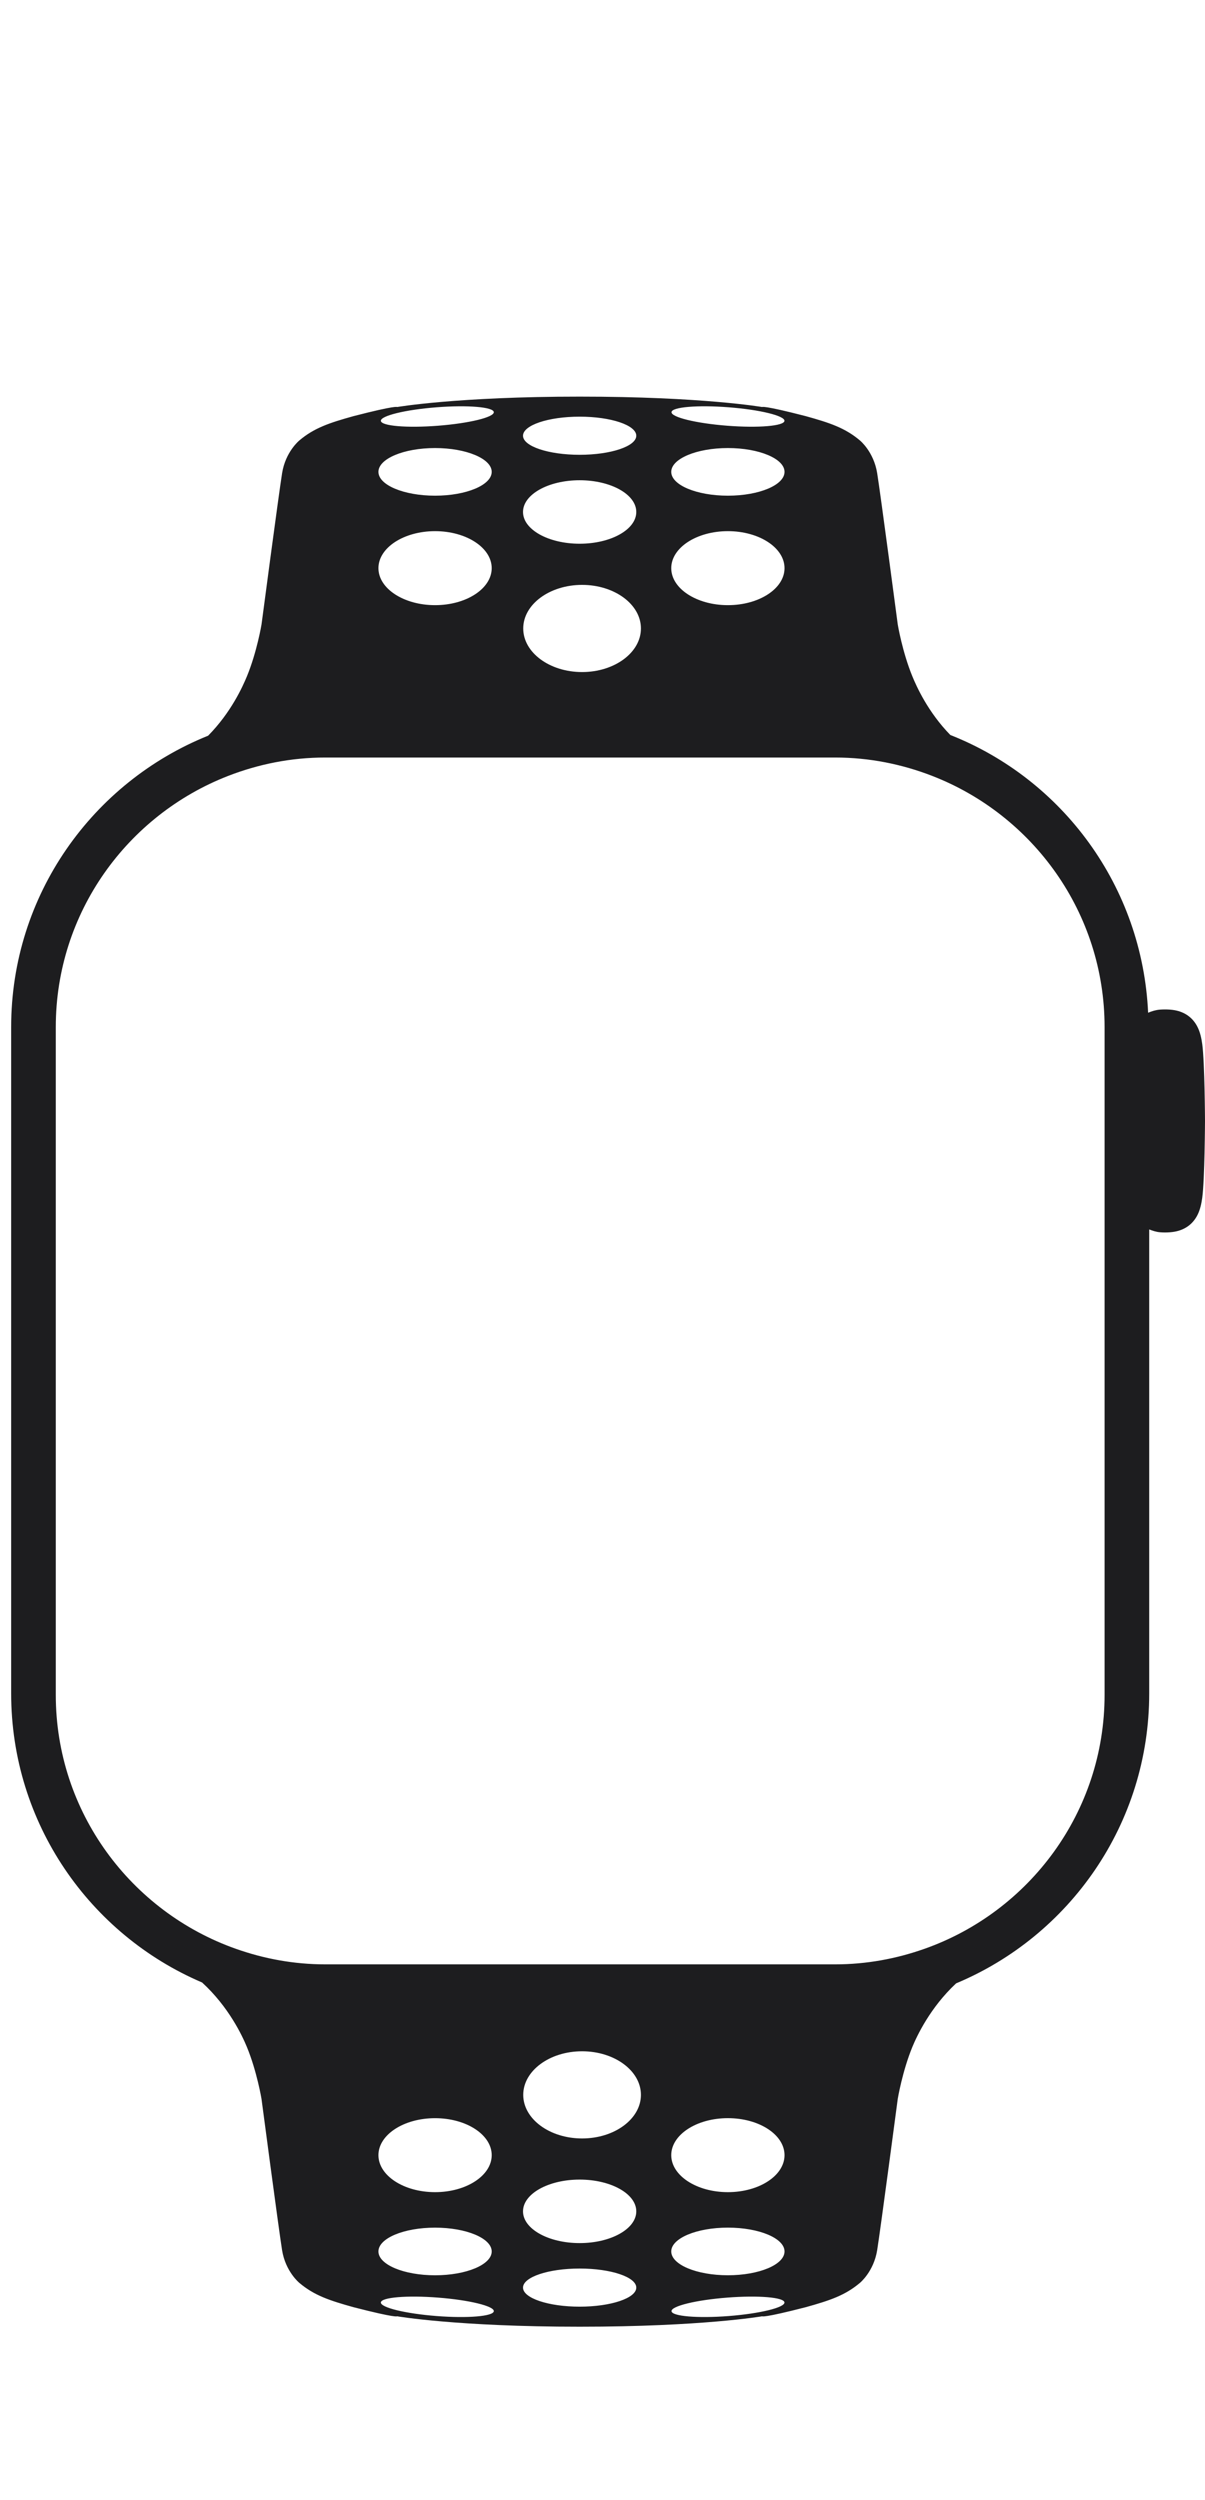 <svg width="54" height="112" viewBox="0 0 54 112" fill="none" xmlns="http://www.w3.org/2000/svg">
<g clip-path="url(#clip0_4017_6757)">
<path d="M37.427 89.936H14.573C12.615 89.936 10.751 89.535 9.056 88.812C10.251 89.904 10.86 91.206 11.064 91.702C11.513 92.792 11.718 94.022 11.718 94.022C11.718 94.022 12.487 99.843 12.641 100.805C12.795 101.766 13.414 102.269 13.414 102.269C14.077 102.83 14.769 103.061 15.843 103.359C17.769 103.856 17.795 103.766 17.795 103.766C17.795 103.766 20.487 104.233 25.975 104.233C31.463 104.233 34.155 103.766 34.155 103.766C34.155 103.766 34.18 103.856 36.107 103.359C37.18 103.061 37.873 102.83 38.536 102.269C38.536 102.269 39.155 101.766 39.309 100.805C39.462 99.843 40.232 94.022 40.232 94.022C40.232 94.022 40.437 92.792 40.885 91.702C41.087 91.212 41.683 89.936 42.847 88.851C41.178 89.549 39.348 89.936 37.427 89.936ZM19.497 94.891C20.898 94.891 22.035 95.633 22.035 96.548C22.035 97.463 20.898 98.205 19.497 98.205C18.095 98.205 16.959 97.463 16.959 96.548C16.959 95.633 18.095 94.891 19.497 94.891ZM19.497 99.795C20.898 99.795 22.035 100.272 22.035 100.862C22.035 101.451 20.898 101.929 19.497 101.929C18.095 101.929 16.959 101.451 16.959 100.862C16.959 100.272 18.095 99.795 19.497 99.795ZM19.567 103.755C18.169 103.646 17.05 103.374 17.068 103.145C17.086 102.917 18.233 102.82 19.631 102.929C21.028 103.037 22.147 103.31 22.129 103.538C22.111 103.767 20.964 103.863 19.567 103.755ZM25.976 103.335C24.574 103.335 23.438 102.953 23.438 102.481C23.438 102.009 24.574 101.627 25.976 101.627C27.378 101.627 28.514 102.009 28.514 102.481C28.514 102.953 27.378 103.335 25.976 103.335ZM25.976 100.487C24.574 100.487 23.438 99.85 23.438 99.065C23.438 98.279 24.574 97.642 25.976 97.642C27.378 97.642 28.514 98.279 28.514 99.065C28.514 99.85 27.378 100.487 25.976 100.487ZM26.085 95.799C24.629 95.799 23.448 94.924 23.448 93.846C23.448 92.768 24.629 91.894 26.085 91.894C27.541 91.894 28.722 92.768 28.722 93.846C28.722 94.925 27.542 95.799 26.085 95.799ZM32.656 103.755C31.258 103.863 30.111 103.766 30.093 103.538C30.075 103.31 31.194 103.037 32.592 102.929C33.989 102.82 35.137 102.917 35.154 103.145C35.172 103.373 34.053 103.646 32.656 103.755ZM32.619 101.928C31.217 101.928 30.081 101.451 30.081 100.861C30.081 100.272 31.217 99.794 32.619 99.794C34.021 99.794 35.157 100.272 35.157 100.861C35.157 101.451 34.021 101.928 32.619 101.928ZM32.619 98.205C31.217 98.205 30.081 97.463 30.081 96.548C30.081 95.632 31.217 94.89 32.619 94.89C34.021 94.89 35.157 95.632 35.157 96.548C35.157 97.463 34.021 98.205 32.619 98.205ZM37.427 31.936C39.251 31.936 40.988 32.295 42.587 32.926C41.583 31.896 41.073 30.754 40.886 30.299C40.437 29.209 40.232 27.978 40.232 27.978C40.232 27.978 39.463 22.158 39.309 21.196C39.155 20.234 38.537 19.732 38.537 19.732C37.873 19.17 37.181 18.94 36.107 18.642C34.181 18.145 34.155 18.234 34.155 18.234C34.155 18.234 31.463 17.768 25.975 17.768C20.488 17.768 17.795 18.234 17.795 18.234C17.795 18.234 17.77 18.145 15.843 18.642C14.77 18.94 14.077 19.17 13.414 19.732C13.414 19.732 12.795 20.235 12.642 21.196C12.488 22.158 11.719 27.978 11.719 27.978C11.719 27.978 11.514 29.209 11.065 30.299C10.875 30.759 10.353 31.919 9.327 32.958C10.949 32.305 12.717 31.936 14.574 31.936H37.427ZM32.656 18.246C34.053 18.354 35.172 18.627 35.154 18.855C35.136 19.084 33.989 19.18 32.592 19.072C31.194 18.964 30.075 18.691 30.093 18.462C30.111 18.234 31.258 18.137 32.656 18.246ZM32.619 20.072C34.021 20.072 35.157 20.55 35.157 21.139C35.157 21.729 34.021 22.206 32.619 22.206C31.217 22.206 30.081 21.729 30.081 21.139C30.081 20.55 31.217 20.072 32.619 20.072ZM32.619 23.795C34.021 23.795 35.157 24.537 35.157 25.453C35.157 26.368 34.021 27.11 32.619 27.11C31.217 27.11 30.081 26.368 30.081 25.453C30.081 24.537 31.217 23.795 32.619 23.795ZM26.085 30.107C24.629 30.107 23.448 29.233 23.448 28.154C23.448 27.076 24.629 26.202 26.085 26.202C27.541 26.202 28.722 27.076 28.722 28.154C28.722 29.233 27.542 30.107 26.085 30.107ZM25.976 18.666C27.378 18.666 28.514 19.048 28.514 19.52C28.514 19.992 27.378 20.374 25.976 20.374C24.574 20.374 23.438 19.992 23.438 19.52C23.438 19.048 24.574 18.666 25.976 18.666ZM25.976 21.514C27.378 21.514 28.514 22.15 28.514 22.936C28.514 23.722 27.378 24.358 25.976 24.358C24.574 24.358 23.438 23.722 23.438 22.936C23.438 22.15 24.574 21.514 25.976 21.514ZM19.567 18.246C20.964 18.137 22.112 18.234 22.129 18.462C22.147 18.691 21.028 18.963 19.631 19.072C18.233 19.181 17.086 19.084 17.068 18.855C17.05 18.627 18.169 18.354 19.567 18.246ZM19.497 20.072C20.898 20.072 22.035 20.55 22.035 21.139C22.035 21.729 20.898 22.206 19.497 22.206C18.095 22.206 16.959 21.729 16.959 21.139C16.959 20.55 18.095 20.072 19.497 20.072ZM19.497 23.795C20.898 23.795 22.035 24.537 22.035 25.453C22.035 26.368 20.898 27.11 19.497 27.11C18.095 27.11 16.959 26.368 16.959 25.453C16.959 24.537 18.095 23.795 19.497 23.795ZM53.877 46.779C53.84 46.51 53.782 46.236 53.659 45.996C53.45 45.584 53.088 45.334 52.638 45.255C52.505 45.231 52.355 45.221 52.209 45.221C52.132 45.221 52.056 45.224 51.985 45.229C51.796 45.244 51.624 45.296 51.451 45.369C51.193 39.703 47.612 34.91 42.587 32.926C40.988 32.295 39.251 31.936 37.427 31.936H14.574C12.717 31.936 10.949 32.305 9.327 32.958C4.155 35.039 0.5 40.094 0.5 46.01V75.863C0.5 81.677 4.026 86.666 9.056 88.812C10.751 89.535 12.615 89.936 14.573 89.936H37.427C39.348 89.936 41.178 89.549 42.847 88.851C47.928 86.728 51.5 81.714 51.5 75.863V55.077C51.658 55.137 51.813 55.19 51.985 55.204C52.056 55.21 52.132 55.213 52.209 55.213C52.354 55.213 52.505 55.202 52.638 55.178C53.087 55.099 53.449 54.849 53.659 54.438C53.782 54.197 53.84 53.924 53.877 53.654C53.987 52.838 54 50.217 54 50.217C54 50.217 53.987 47.596 53.877 46.779ZM49.5 75.927C49.5 81.179 46.123 85.646 41.431 87.303C40.176 87.747 38.832 88 37.427 88H14.573C13.168 88 11.824 87.747 10.569 87.303C5.877 85.646 2.5 81.179 2.5 75.927V46.01C2.5 40.888 5.711 36.513 10.221 34.761C11.573 34.236 13.037 33.936 14.573 33.936H37.427C38.962 33.936 40.427 34.236 41.779 34.761C46.289 36.512 49.5 40.888 49.5 46.01L49.5 75.927Z" fill="#1D1D1F"/>
</g>
<defs>
<clipPath id="clip0_4017_6757">
<rect width="27" height="56" fill="white" transform="scale(2)"/>
</clipPath>
</defs>
</svg>
